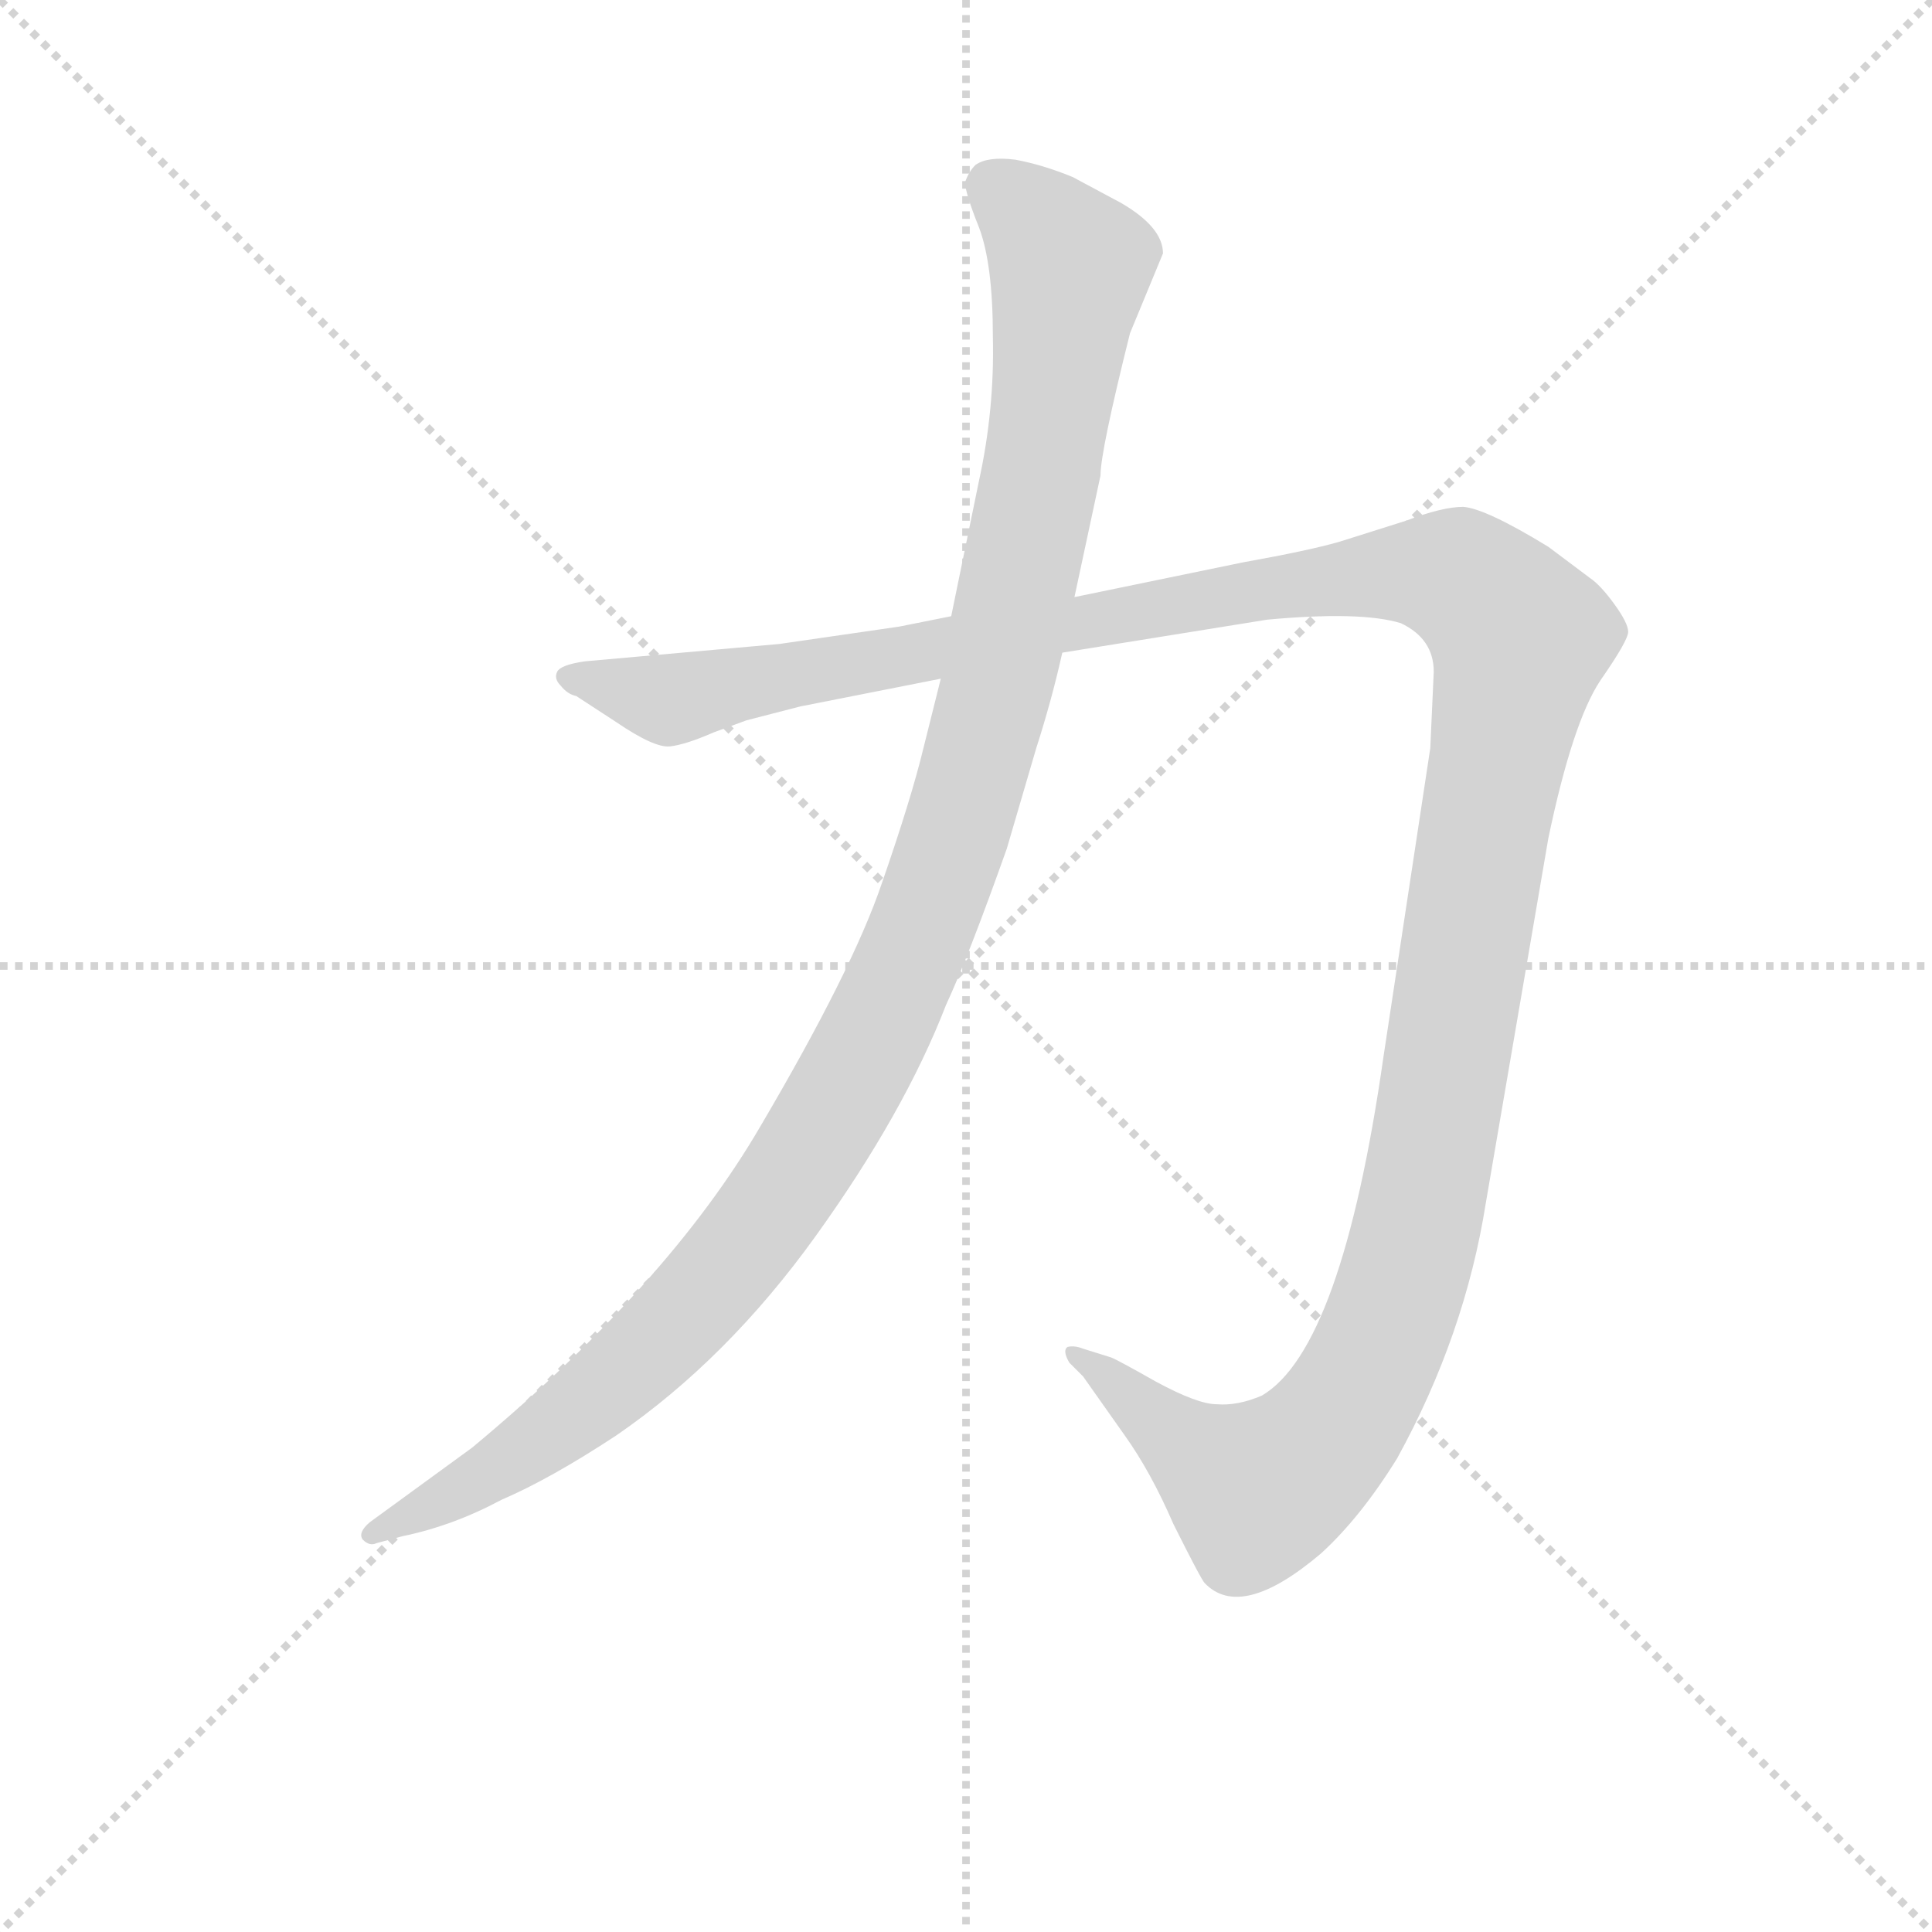 <svg version="1.1" viewBox="0 0 1024 1024" xmlns="http://www.w3.org/2000/svg">
  <g stroke="lightgray" stroke-dasharray="1,1" stroke-width="1" transform="scale(4, 4)">
    <line x1="0" y1="0" x2="256" y2="256"></line>
    <line x1="256" y1="0" x2="0" y2="256"></line>
    <line x1="128" y1="0" x2="128" y2="256"></line>
    <line x1="0" y1="128" x2="256" y2="128"></line>
  </g>
<g transform="scale(0.92, -0.92) translate(60, -900)">
   <style type="text/css">
    @keyframes keyframes0 {
      from {
       stroke: blue;
       stroke-dashoffset: 1487;
       stroke-width: 128;
       }
       83% {
       animation-timing-function: step-end;
       stroke: blue;
       stroke-dashoffset: 0;
       stroke-width: 128;
       }
       to {
       stroke: black;
       stroke-width: 1024;
       }
       }
       #make-me-a-hanzi-animation-0 {
         animation: keyframes0 1.46s both;
         animation-delay: 0s;
         animation-timing-function: linear;
       }
    @keyframes keyframes1 {
      from {
       stroke: blue;
       stroke-dashoffset: 1196;
       stroke-width: 128;
       }
       80% {
       animation-timing-function: step-end;
       stroke: blue;
       stroke-dashoffset: 0;
       stroke-width: 128;
       }
       to {
       stroke: black;
       stroke-width: 1024;
       }
       }
       #make-me-a-hanzi-animation-1 {
         animation: keyframes1 1.223s both;
         animation-delay: 1.46s;
         animation-timing-function: linear;
       }
</style>
<path d="M 401.0 493.0 L 482.0 509.0 L 552.0 524.0 L 670.0 543.0 Q 724.0 548.0 747.0 541.0 Q 766.0 532.0 766.0 513.0 L 764.0 469.0 L 737.0 291.0 Q 713.0 123.0 667.0 96.0 Q 653.0 90.0 641.0 91.0 Q 630.0 91.0 606.0 104.0 Q 583.0 117.0 580.0 118.0 L 564.0 123.0 Q 559.0 125.0 555.0 124.0 Q 552.0 122.0 556.0 115.0 L 564.0 107.0 L 588.0 73.0 Q 603.0 52.0 616.0 22.0 Q 632.0 -10.0 634.0 -12.0 Q 655.0 -34.0 701.0 5.0 Q 724.0 26.0 745.0 60.0 Q 784.0 131.0 796.0 207.0 L 832.0 417.0 Q 846.0 484.0 862.0 508.0 Q 878.0 531.0 878.0 536.0 Q 878.0 541.0 870.0 552.0 Q 862.0 563.0 856.0 567.0 L 832.0 585.0 Q 796.0 607.0 783.0 608.0 Q 771.0 608.0 750.0 600.0 L 712.0 588.0 Q 695.0 583.0 656.0 576.0 L 559.0 556.0 L 488.0 545.0 L 458.0 539.0 L 389.0 529.0 L 277.0 519.0 Q 263.0 517.0 261.0 513.0 Q 259.0 509.0 263.0 505.0 Q 267.0 500.0 272.0 499.0 L 295.0 484.0 Q 317.0 469.0 326.0 470.0 Q 335.0 471.0 351.0 478.0 L 370.0 485.0 L 401.0 493.0 Z" fill="lightgray"></path> 
<path d="M 482.0 509.0 L 472.0 469.0 Q 465.0 440.0 448.0 391.0 Q 431.0 341.0 378.0 251.0 Q 325.0 160.0 212.0 66.0 L 153.0 23.0 Q 146.0 17.0 149.0 13.0 Q 153.0 9.0 157.0 11.0 L 172.0 15.0 Q 201.0 21.0 229.0 36.0 Q 257.0 48.0 295.0 73.0 Q 359.0 117.0 410.0 188.0 Q 461.0 259.0 485.0 321.0 Q 498.0 349.0 520.0 411.0 L 537.0 469.0 Q 546.0 497.0 552.0 524.0 L 559.0 556.0 L 574.0 626.0 Q 574.0 640.0 591.0 708.0 L 610.0 754.0 Q 610.0 769.0 586.0 783.0 L 558.0 798.0 Q 541.0 805.0 525.0 808.0 Q 509.0 810.0 502.0 805.0 Q 498.0 801.0 496.0 795.0 Q 496.0 789.0 504.0 769.0 Q 512.0 748.0 512.0 706.0 Q 513.0 664.0 504.0 623.0 L 488.0 545.0 L 482.0 509.0 Z" fill="lightgray"></path> 
      <clipPath id="make-me-a-hanzi-clip-0">
      <path d="M 401.0 493.0 L 482.0 509.0 L 552.0 524.0 L 670.0 543.0 Q 724.0 548.0 747.0 541.0 Q 766.0 532.0 766.0 513.0 L 764.0 469.0 L 737.0 291.0 Q 713.0 123.0 667.0 96.0 Q 653.0 90.0 641.0 91.0 Q 630.0 91.0 606.0 104.0 Q 583.0 117.0 580.0 118.0 L 564.0 123.0 Q 559.0 125.0 555.0 124.0 Q 552.0 122.0 556.0 115.0 L 564.0 107.0 L 588.0 73.0 Q 603.0 52.0 616.0 22.0 Q 632.0 -10.0 634.0 -12.0 Q 655.0 -34.0 701.0 5.0 Q 724.0 26.0 745.0 60.0 Q 784.0 131.0 796.0 207.0 L 832.0 417.0 Q 846.0 484.0 862.0 508.0 Q 878.0 531.0 878.0 536.0 Q 878.0 541.0 870.0 552.0 Q 862.0 563.0 856.0 567.0 L 832.0 585.0 Q 796.0 607.0 783.0 608.0 Q 771.0 608.0 750.0 600.0 L 712.0 588.0 Q 695.0 583.0 656.0 576.0 L 559.0 556.0 L 488.0 545.0 L 458.0 539.0 L 389.0 529.0 L 277.0 519.0 Q 263.0 517.0 261.0 513.0 Q 259.0 509.0 263.0 505.0 Q 267.0 500.0 272.0 499.0 L 295.0 484.0 Q 317.0 469.0 326.0 470.0 Q 335.0 471.0 351.0 478.0 L 370.0 485.0 L 401.0 493.0 Z" fill="lightgray"></path>
      </clipPath>
      <path clip-path="url(#make-me-a-hanzi-clip-0)" d="M 267.0 510.0 L 335.0 498.0 L 668.0 562.0 L 739.0 570.0 L 781.0 567.0 L 809.0 542.0 L 816.0 532.0 L 765.0 236.0 L 745.0 151.0 L 722.0 98.0 L 689.0 57.0 L 664.0 41.0 L 559.0 120.0 " fill="none" id="make-me-a-hanzi-animation-0" stroke-dasharray="1359 2718" stroke-linecap="round"></path>

      <clipPath id="make-me-a-hanzi-clip-1">
      <path d="M 482.0 509.0 L 472.0 469.0 Q 465.0 440.0 448.0 391.0 Q 431.0 341.0 378.0 251.0 Q 325.0 160.0 212.0 66.0 L 153.0 23.0 Q 146.0 17.0 149.0 13.0 Q 153.0 9.0 157.0 11.0 L 172.0 15.0 Q 201.0 21.0 229.0 36.0 Q 257.0 48.0 295.0 73.0 Q 359.0 117.0 410.0 188.0 Q 461.0 259.0 485.0 321.0 Q 498.0 349.0 520.0 411.0 L 537.0 469.0 Q 546.0 497.0 552.0 524.0 L 559.0 556.0 L 574.0 626.0 Q 574.0 640.0 591.0 708.0 L 610.0 754.0 Q 610.0 769.0 586.0 783.0 L 558.0 798.0 Q 541.0 805.0 525.0 808.0 Q 509.0 810.0 502.0 805.0 Q 498.0 801.0 496.0 795.0 Q 496.0 789.0 504.0 769.0 Q 512.0 748.0 512.0 706.0 Q 513.0 664.0 504.0 623.0 L 488.0 545.0 L 482.0 509.0 Z" fill="lightgray"></path>
      </clipPath>
      <path clip-path="url(#make-me-a-hanzi-clip-1)" d="M 511.0 793.0 L 533.0 776.0 L 556.0 743.0 L 552.0 706.0 L 513.0 499.0 L 489.0 413.0 L 449.0 315.0 L 391.0 212.0 L 326.0 134.0 L 238.0 61.0 L 154.0 17.0 " fill="none" id="make-me-a-hanzi-animation-1" stroke-dasharray="1068 2136" stroke-linecap="round"></path>

</g>
</svg>
